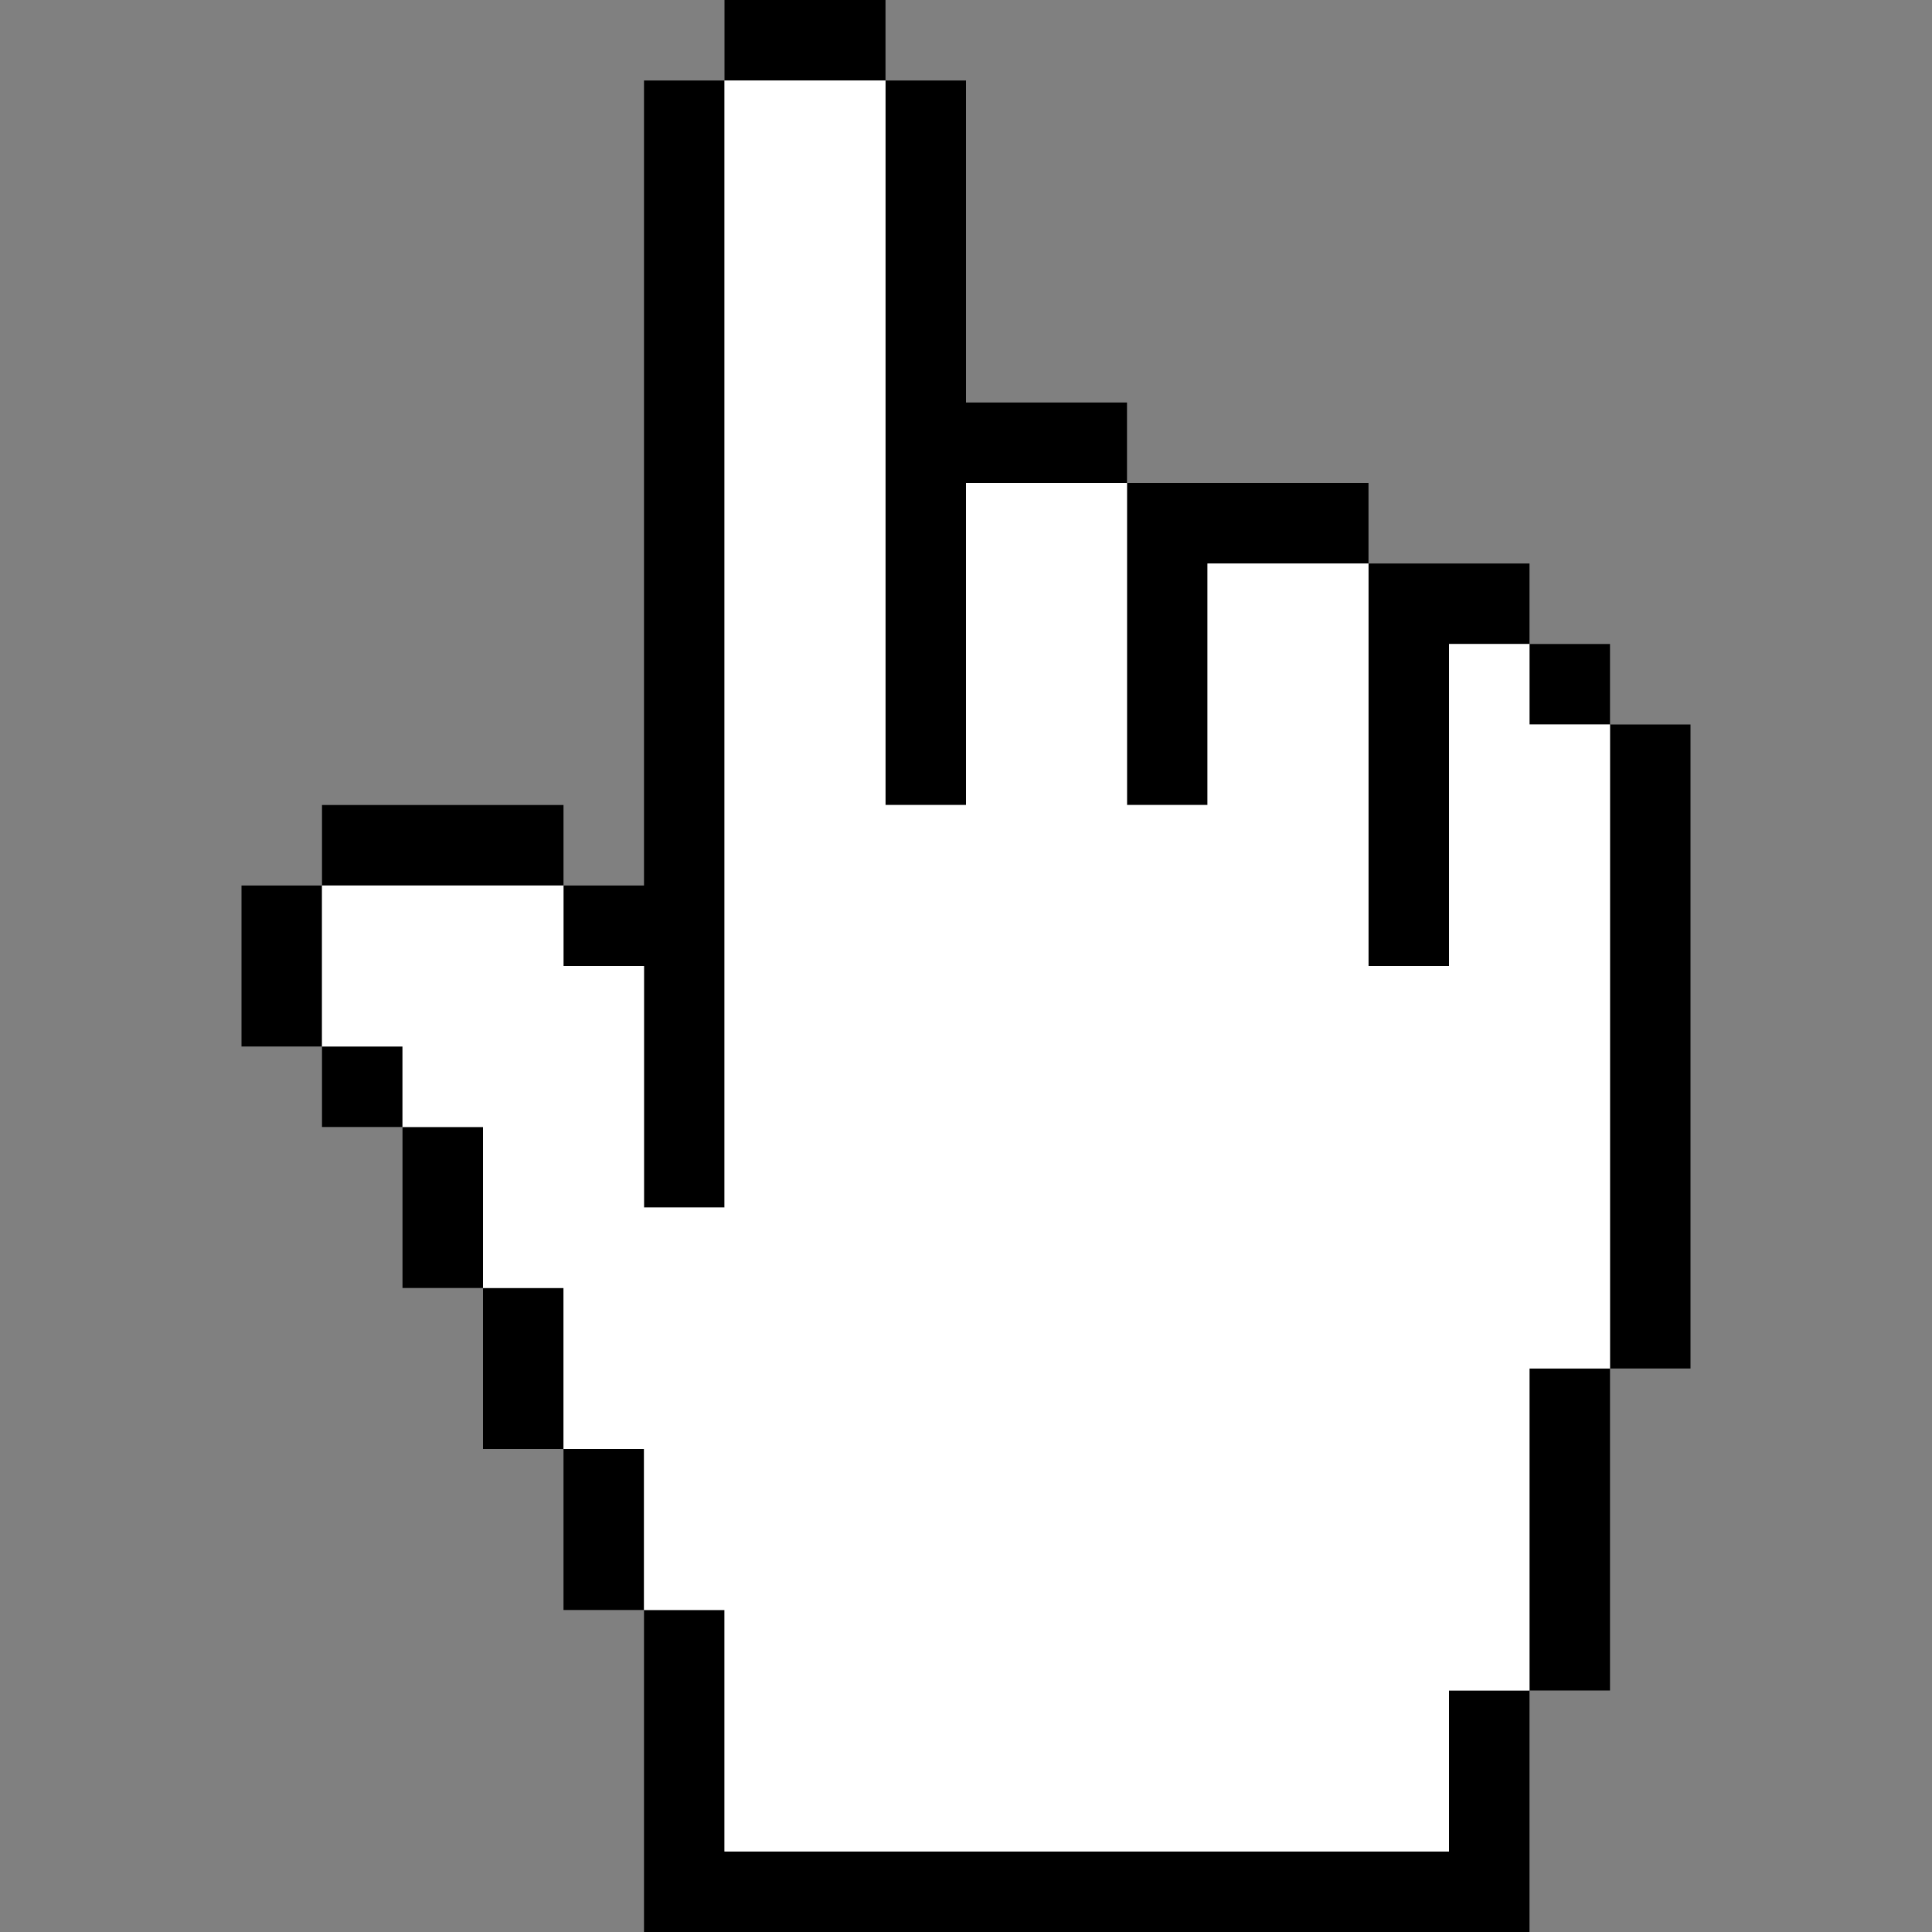 <svg width="24" height="24" viewBox="0 0 24 24" fill="none" xmlns="http://www.w3.org/2000/svg">
<rect x="0" y="0" width="24" height="24" fill="#808080" stroke="none"/>
<path d="M9 0H11V1H9V0Z" fill="black"/>
<path d="M7 11H8V1H9V15H8V12H7V11Z" fill="black"/>
<path d="M4 11V10H7V11H4Z" fill="black"/>
<path d="M4 13H3V11H4V13Z" fill="black"/>
<path d="M5 14H4V13H5V14Z" fill="black"/>
<path d="M6 16H5V14H6V16Z" fill="black"/>
<path d="M7 18H6V16H7V18Z" fill="black"/>
<path d="M8 20H7V18H8V20Z" fill="black"/>
<path d="M9 23V20H8V24H19V21H20V17H21V9H20V8H19V7H17V6H14V5H12V1H11V10H12V6H14V10H15V7H17V12H18V8H19V9H20V17H19V21H18V23H9Z" fill="black"/>
<path d="M9 1H11V10H12V6H14V10H15V7H17V12H18V8H19V9H20V17H19V21H18V23H9V20H8V18H7V16H6V14H5V13H4V11H7V12H8V15H9V1Z" fill="white"/>
</svg>
